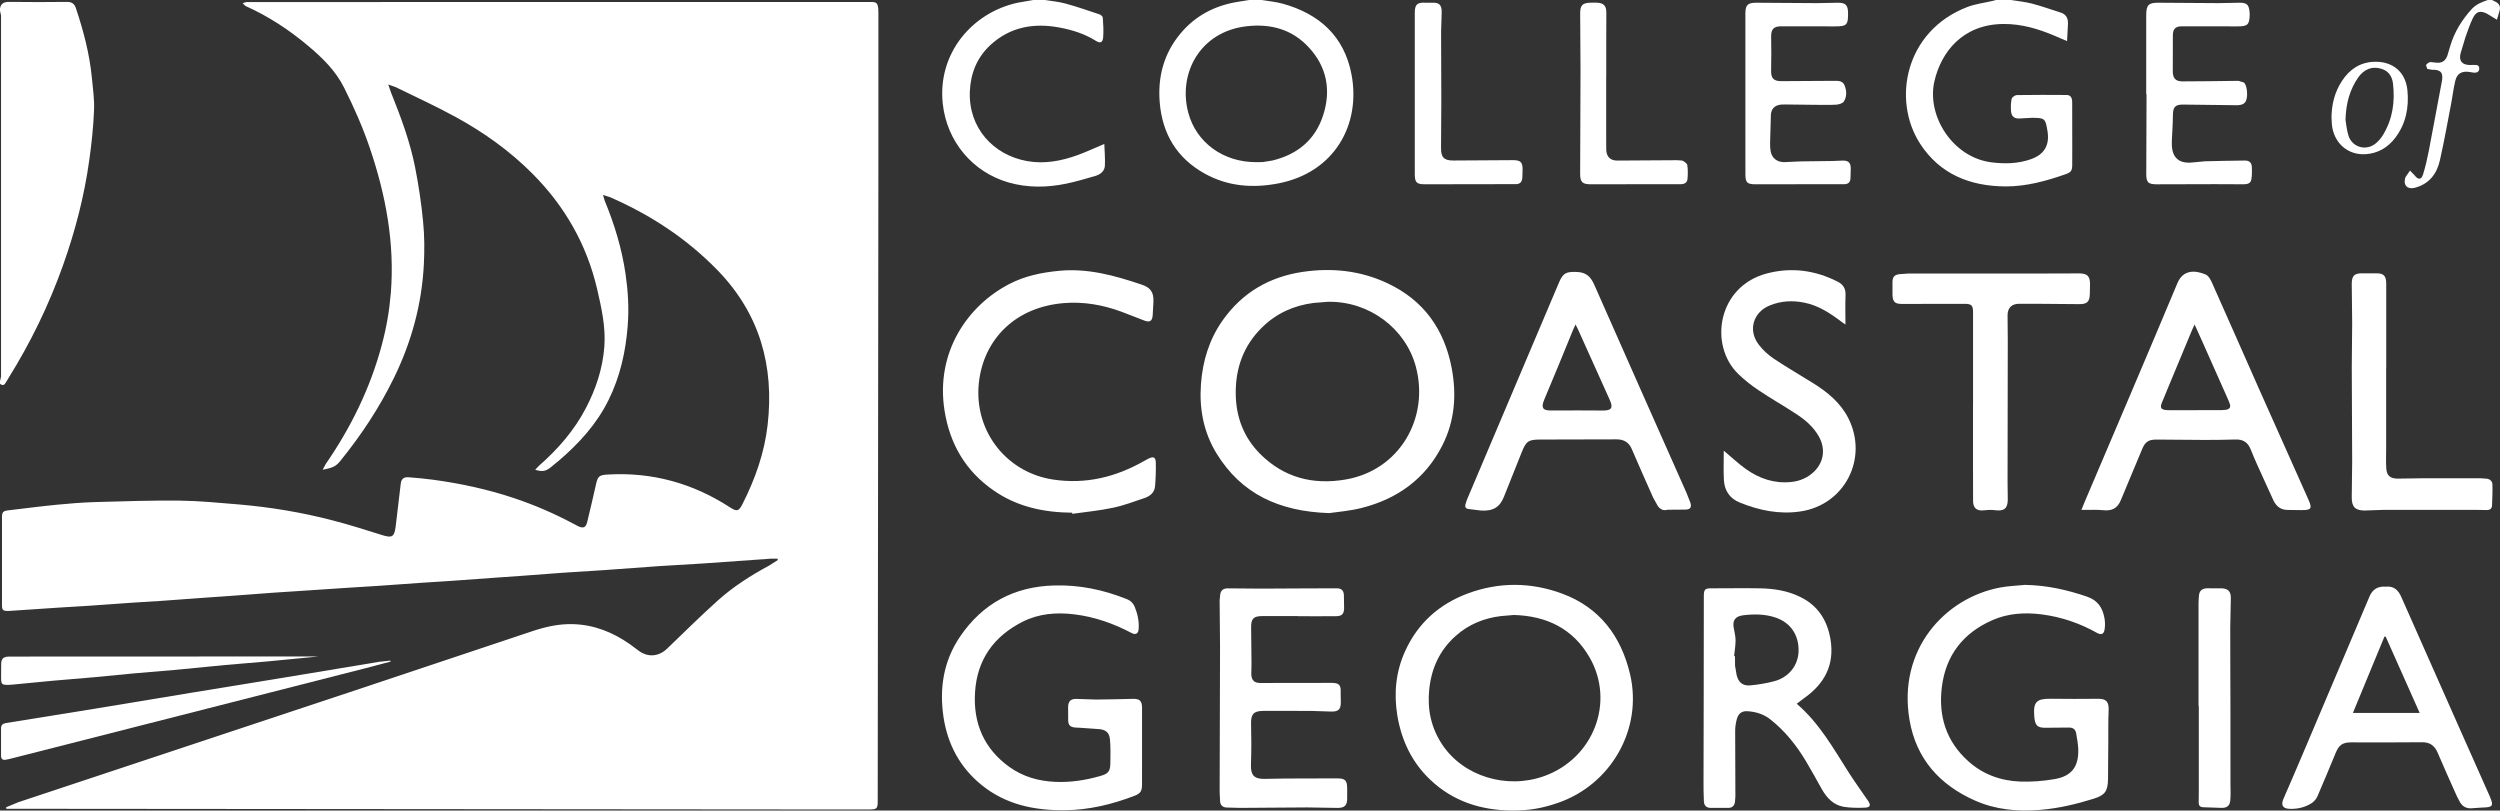 <svg xmlns="http://www.w3.org/2000/svg" xmlns:xlink="http://www.w3.org/1999/xlink" viewBox="0 0 81.426 26.4" enable-background="new 0 0 81.426 26.4"><rect x="0" y="0" width="81.426" height="26.4" fill="#333333" stroke="none"/><defs><path id="a" d="M0 0h81.425v26.4h-81.425z"/></defs><clipPath id="b"><use xlink:href="#a" overflow="visible"/></clipPath><path clip-path="url(#b)" fill="#fff" d="M0 .271c.041-.206.187-.212.362-.209.608.008 1.217.007 1.826 0 .152 0 .236.063.282.198.248.74.446 1.49.522 2.268.034.354.086.709.071 1.063-.022.537-.078 1.076-.153 1.608-.162 1.179-.46 2.328-.86 3.45-.459 1.29-1.056 2.516-1.781 3.677l-.076.128c-.048.091-.108.117-.193.046v-.082l.034-.153v-11.763l-.034-.151v-.08zM40.909 5.281l.217-.002.317-.051c.813-.196 1.395-.672 1.652-1.474.265-.815.121-1.576-.466-2.21-.544-.589-1.24-.779-2.026-.689-1.519.173-2.242 1.539-1.9 2.818.261.975 1.146 1.611 2.206 1.608m.188-5.281c.225.038.454.059.673.118 1.194.327 2.011 1.06 2.247 2.298.314 1.636-.547 3.194-2.364 3.554-.842.167-1.663.105-2.424-.321-.898-.501-1.369-1.285-1.456-2.304-.07-.834.128-1.592.666-2.242.489-.592 1.128-.923 1.881-1.044l.368-.059h.409zM65.498 0c.23.038.465.06.688.118.313.083.618.192.927.29.179.054.247.185.242.359l-.03.571-.403-.172c-.531-.225-1.076-.388-1.659-.385-1.333.005-2.038.908-2.259 1.868-.259 1.133.604 2.484 1.862 2.639.437.054.862.045 1.279-.102.44-.154.617-.457.543-.914-.068-.416-.084-.432-.506-.435l-.418.023c-.151.003-.242-.063-.261-.214-.016-.141-.011-.289.017-.426.011-.052.108-.121.166-.123.542-.009 1.083-.007 1.624-.003.124.001.182.082.182.235l.002 1.474-.001.568c-.001.184-.036.238-.209.301-.635.223-1.283.402-1.961.4-1.149-.005-2.141-.394-2.787-1.395-.921-1.433-.479-3.671 1.537-4.447.262-.101.547-.135.823-.199l.117-.031h.485zM34.035 0c.225.037.455.056.674.117.372.102.738.229 1.102.351.045.015.104.068.107.105.015.215.031.433.012.646-.015.171-.094.201-.241.109-.357-.223-.751-.35-1.158-.427-.845-.164-1.627-.032-2.278.57-.431.402-.639.913-.665 1.503-.05 1.194.768 2.073 1.856 2.271.57.104 1.12 0 1.656-.194.282-.103.554-.231.868-.362.008.242.03.473.019.703-.008.181-.146.29-.309.338-.316.092-.631.186-.952.252-.623.129-1.249.138-1.87-.037-1.183-.338-2.015-1.341-2.149-2.56-.181-1.642.959-2.982 2.447-3.298l.502-.087h.379zM81.164 0l.131.064c.106.06.152.15.12.272l-.088.307-.317-.193c-.225-.117-.362-.081-.472.149-.095.198-.165.408-.238.615l-.156.516c-.066.25.041.382.298.387l.162-.003c.087-.001.154.024.146.129-.009.107-.086.129-.174.124l-.173-.027c-.228-.027-.378.061-.433.29-.062.257-.091.523-.142.782-.114.6-.223 1.202-.357 1.798-.099.451-.351.784-.824.907-.23.059-.373-.077-.312-.308l.02-.05.141-.204.15.157c.115.151.219.149.275-.035.079-.253.137-.512.188-.772l.423-2.251c.055-.284-.032-.389-.319-.382l-.155-.026-.043-.125c.028-.046.087-.088.141-.101l.172.019c.195.024.311-.039.381-.22l.097-.323c.137-.459.382-.852.701-1.203.142-.155.33-.228.522-.293h.135zM.197 26.295l.395-.165c3.7-1.229 7.401-2.456 11.098-3.685l5.648-1.887c.433-.144.875-.245 1.337-.229.679.022 1.281.263 1.831.646l.304.225c.3.219.649.186.919-.074.546-.526 1.084-1.057 1.647-1.564.504-.452 1.074-.817 1.672-1.139l.288-.184-.015-.043h-.209l-2.22.157-1.427.086-1.79.13-1.345.086-1.371.103-.848.059-1.452.105-.89.057-1.479.105-.916.057-1.562.104-.901.059-1.385.104-.834.058-1.453.106-.916.057-1.466.104-.956.058-1.547.104-.081.004c-.179.002-.208-.025-.208-.198v-2.854c0-.166.037-.205.201-.224.527-.062 1.051-.131 1.58-.183.415-.041.833-.074 1.249-.087.921-.025 1.839-.057 2.758-.047.64.007 1.283.071 1.923.124 1.032.088 2.052.258 3.053.518.539.141 1.073.308 1.604.476.335.106.409.072.454-.274l.165-1.391c.017-.153.087-.225.253-.214.269.019.537.046.804.081.898.122 1.78.312 2.641.601.663.222 1.303.499 1.92.828l.155.081c.176.085.257.05.303-.142.098-.403.191-.806.282-1.209.06-.275.106-.312.385-.329 1.447-.084 2.772.283 3.983 1.07.225.146.286.127.406-.11.412-.813.714-1.666.818-2.574.22-1.924-.259-3.63-1.634-5.043-1.006-1.033-2.184-1.804-3.5-2.377l-.228-.072.053.181c.32.772.562 1.568.682 2.395.081.559.115 1.118.07 1.681-.065.85-.249 1.666-.627 2.429-.386.78-.963 1.41-1.619 1.971l-.284.232c-.146.113-.272.131-.483.06l.12-.126c.62-.543 1.154-1.154 1.535-1.889.325-.623.542-1.28.597-1.989.048-.644-.092-1.259-.234-1.877-.339-1.456-1.054-2.702-2.105-3.759-.743-.747-1.595-1.354-2.515-1.855-.633-.346-1.289-.646-1.936-.963l-.249-.09.092.265c.32.796.619 1.598.785 2.441.113.579.202 1.167.258 1.756.047.461.049.928.026 1.39-.066 1.307-.405 2.544-.982 3.719-.472.964-1.06 1.853-1.735 2.685-.144.178-.24.229-.579.292l.097-.182c.825-1.196 1.458-2.484 1.831-3.891.149-.552.246-1.113.292-1.685.129-1.621-.163-3.18-.68-4.707-.231-.684-.522-1.342-.846-1.986-.273-.542-.691-.953-1.145-1.336-.63-.533-1.313-.982-2.067-1.319l-.089-.088.118-.038c6.781-.002 13.563-.002 20.345-.002.176 0 .214.031.238.202l.006.135c0 1.596.002 3.192 0 4.788-.006 6.966-.014 13.931-.022 20.899 0 .249-.025.276-.279.276h-1.678c-8.708-.008-17.42-.015-26.131-.022h-.293l-.01-.048M43.254 9.829l-.47.038c-.645.083-1.21.337-1.675.794-.603.589-.867 1.319-.861 2.154.006.763.259 1.433.799 1.973.771.768 1.711 1.01 2.767.832 1.757-.292 2.753-1.991 2.299-3.684-.332-1.23-1.505-2.128-2.859-2.107m.036 6.883c-1.647-.055-2.86-.634-3.665-1.94-.424-.693-.569-1.458-.509-2.267.056-.752.269-1.449.705-2.069.64-.908 1.525-1.421 2.615-1.582.95-.139 1.88-.041 2.756.372 1.177.553 1.85 1.499 2.09 2.762.164.872.102 1.725-.308 2.526-.555 1.087-1.464 1.737-2.628 2.031-.39.098-.797.129-1.056.167M49.308 20.03l-.423.036c-.555.068-1.052.271-1.471.645-.528.468-.796 1.062-.865 1.76-.063.643.065 1.235.421 1.774.688 1.041 2.104 1.475 3.333 1.03 1.6-.58 2.306-2.408 1.471-3.862-.54-.937-1.395-1.352-2.466-1.383m-.048 6.37c-1.013-.008-1.925-.291-2.675-1.003-.599-.568-.936-1.278-1.073-2.09-.118-.723-.051-1.429.254-2.099.411-.907 1.104-1.527 2.03-1.875 1.021-.381 2.061-.375 3.078-.001 1.229.452 1.929 1.395 2.219 2.632.417 1.784-.623 3.598-2.363 4.19-.518.177-.918.243-1.47.246M71.48 10.57l-.079.168-.767 1.843-.226.549c-.059.149-.016.21.141.226l.107.004 1.69-.001.161-.013c.107-.021.159-.08.118-.193l-.043-.114-.833-1.873-.269-.596m-3.687 6.038l.104-.257c1.011-2.376 2.026-4.75 3.024-7.132.186-.442.58-.422.92-.277.098.042.169.183.217.294.505 1.13 1.001 2.263 1.503 3.394.539 1.213 1.081 2.424 1.623 3.637.134.299.1.35-.231.348l-.434-.006c-.224.003-.373-.109-.469-.304l-.314-.688c-.146-.324-.298-.645-.428-.976-.095-.236-.25-.334-.497-.326-.333.01-.667.014-1 .014l-1.568-.012c-.267-.001-.373.072-.475.316l-.691 1.656c-.112.271-.29.361-.591.328-.174-.019-.351-.008-.525-.011l-.168.002M51.316 10.569l-.083.181c-.308.751-.612 1.504-.931 2.253-.146.341.005.371.267.367h.013c.541-.001 1.08-.006 1.62.001.28.003.346-.081.233-.335l-.005-.013-1.04-2.309-.074-.145m2.995 6.034c-.135.04-.238-.016-.314-.121l-.152-.271c-.236-.527-.47-1.059-.7-1.592-.094-.22-.266-.309-.492-.309l-2.485.006c-.386.001-.46.052-.604.411l-.58 1.453c-.136.345-.361.478-.769.447l-.389-.049c-.087-.011-.114-.064-.098-.144l.049-.153c1-2.361 1.999-4.724 3.002-7.083.134-.316.242-.353.59-.339.299.012.443.159.558.418.995 2.258 2 4.516 3.002 6.773l.124.313c.052.155.009.229-.15.235l-.592.005M37.197 24.301l-.001 1.257c0 .212-.053.287-.251.364-.729.279-1.481.46-2.262.467-.983.01-1.917-.178-2.708-.818-.704-.57-1.105-1.315-1.243-2.204-.143-.945-.003-1.836.539-2.635.733-1.076 1.761-1.629 3.065-1.663.823-.024 1.609.141 2.369.446.121.048.2.127.252.246.097.237.15.481.128.737-.012.141-.1.185-.221.123-.589-.311-1.208-.531-1.873-.612-.582-.071-1.153-.027-1.685.242-.943.477-1.484 1.239-1.549 2.3-.063 1.008.294 1.837 1.126 2.434.441.313.943.456 1.482.48.499.023.986-.052 1.466-.189.269-.076.33-.149.334-.426.005-.257.01-.515-.013-.768-.021-.212-.121-.305-.33-.333l-.632-.045-.174-.008c-.159-.018-.221-.079-.225-.232l-.002-.445c.005-.177.084-.256.261-.256l.647.021c.397-.003.794-.012 1.19-.022.231-.008.31.062.31.294v1.245M65.954 19.05c.699.011 1.364.157 2.021.383.354.12.508.367.568.698.023.125.025.261.002.384-.027.149-.118.17-.248.097-.558-.313-1.154-.517-1.791-.6-.555-.071-1.099-.039-1.616.188-.951.418-1.514 1.143-1.643 2.175-.118.942.138 1.769.858 2.416.479.433 1.063.642 1.7.665.37.014.75-.018 1.114-.08.555-.096.785-.401.771-.965-.004-.174-.04-.347-.067-.521-.02-.132-.104-.194-.234-.193l-.717.006c-.306.012-.392-.061-.415-.371-.038-.47.073-.579.538-.573.513.008 1.025.005 1.539.001.271-.002.356.1.345.371-.016.328-.008.657-.011.987l-.009 1.256c-.005.392-.096.525-.469.641-.567.177-1.143.314-1.737.363-.734.062-1.449-.003-2.128-.304-1.153-.511-1.913-1.36-2.13-2.618-.396-2.3 1.154-3.985 2.955-4.321.264-.05.536-.056.804-.085M34.92 16.699c-.913-.008-1.781-.188-2.545-.716-.92-.632-1.437-1.514-1.611-2.609-.303-1.912.763-3.428 2.111-4.124.507-.264 1.05-.374 1.615-.429.944-.092 1.821.155 2.694.449.295.098.395.251.384.559l-.025.444c-.014.179-.089.234-.261.172l-.769-.297c-.603-.221-1.226-.329-1.867-.276-1.544.129-2.543 1.123-2.747 2.459-.245 1.616.824 3.046 2.393 3.287 1.068.164 2.055-.079 2.982-.609l.131-.071c.166-.081.235-.05.24.138.005.257-.004.515-.026.77-.02.201-.165.315-.346.377-.341.114-.679.244-1.03.316-.434.093-.879.134-1.318.196l-.005-.036M56.48 21.37l.029.002.002.311.052.306c.061.235.196.355.436.335.262-.023.526-.068.78-.134.478-.124.784-.509.801-.969.017-.526-.252-.935-.738-1.103-.344-.119-.695-.121-1.054-.08-.264.03-.368.16-.319.417.026.135.059.273.059.411-.001.167-.031.336-.048.504m2.04 1.552c.742.637 1.192 1.453 1.691 2.234.199.311.414.609.625.916.106.15.086.227-.097.234-.233.008-.471.009-.699-.03-.327-.06-.54-.288-.701-.57-.172-.304-.339-.614-.52-.916-.308-.514-.678-.977-1.149-1.352-.218-.175-.466-.251-.734-.272-.205-.019-.321.071-.372.273-.029.117-.049.24-.049.36l.007 2.137-.014.188c-.018.116-.088.188-.209.189h-.591c-.129-.004-.205-.073-.212-.214-.012-.221-.012-.441-.012-.663l.006-2.73c.004-1.096.003-2.192.004-3.285 0-.226.037-.261.255-.259.523 0 1.045-.009 1.566 0 .458.008.905.075 1.322.282.578.282.88.763.983 1.384.137.827-.195 1.444-.86 1.912l-.24.182M78.81 23.221l-1.107-2.485-.042.001-1.026 2.484h2.175zm-1.103-4.113c.264-.027.408.114.506.34l1.859 4.195 1.014 2.28c.143.326.112.373-.238.379l-.324.022c-.168.019-.301-.039-.392-.181l-.102-.191c-.216-.48-.432-.959-.638-1.444-.1-.229-.255-.336-.512-.333-.766.01-1.531.004-2.299.004-.286.001-.401.085-.51.351-.196.474-.392.948-.596 1.417-.038.083-.112.167-.192.217-.214.134-.453.19-.709.18-.232-.008-.29-.125-.197-.335.247-.56.483-1.123.724-1.686.692-1.631 1.385-3.263 2.075-4.896.102-.242.282-.338.531-.319"/><path clip-path="url(#b)" fill="#fff" d="M42.271 20.066h-1.149c-.296 0-.377.082-.372.378l.012 1.162-.007.365c.014.194.102.274.296.274l2.203-.003.095-.001c.274 0 .33.062.317.339l.005.298c-.002.224-.075.3-.304.298l-.62-.02c-.536-.004-1.073-.003-1.609-.002-.307.002-.397.112-.39.413.011.446.012.894-.004 1.339-.01.33.093.462.421.463l.702-.012 1.678-.005c.269-.001.332.062.333.335v.324c-.001.216-.083.303-.304.303l-1.001-.016-2.175.015-.458-.012c-.118-.009-.191-.077-.201-.199l-.015-.309.013-4.72-.013-1.515.018-.188c.015-.142.108-.207.24-.207l1.094.009 1.541-.008.936-.002c.142.002.213.081.218.221l.007.434c-.005.175-.071.248-.247.252-.421.006-.84.001-1.259.001v-.004zM56.144 14.679c.244.203.471.42.721.598.438.312.926.478 1.473.422.286-.029.541-.138.748-.339.317-.308.379-.742.157-1.139-.18-.326-.459-.557-.763-.753-.395-.258-.808-.492-1.199-.755-.234-.157-.46-.334-.664-.531-.966-.94-.674-2.843.915-3.271.809-.217 1.578-.112 2.318.261.184.092.269.229.26.442-.013.31-.003.622-.003.957l-.131-.092c-.365-.277-.743-.527-1.202-.62-.389-.08-.771-.06-1.14.093-.535.222-.706.808-.354 1.269.136.18.312.34.499.466.419.28.859.531 1.285.799.464.29.88.632 1.135 1.131.667 1.315-.119 2.84-1.577 3.044-.677.097-1.324-.038-1.951-.29-.338-.135-.509-.398-.524-.753-.015-.313-.003-.628-.003-.939"/><path clip-path="url(#b)" fill="#fff" d="M64.263 13.21v-3.03c0-.237-.046-.284-.283-.284l-2.03.003c-.234 0-.305-.066-.311-.303v-.419c.005-.154.061-.222.213-.246l.323-.023h4.544l1.002-.003c.263.001.35.088.352.346l-.007.326c-.005.247-.087.33-.338.329l-1.216-.01-.745-.002c-.244.002-.376.126-.38.374l.007.81c0 1.539-.005 3.074-.007 4.613l.007.595c-.007.281-.127.369-.409.332-.117-.016-.244-.011-.362.003-.23.028-.356-.065-.359-.3l-.002-1.109v-2.002h.001zM77.718 11.986v2.609c0 .216-.01.434.003.647.012.246.123.347.373.347l.771-.011h1.934l.189.013c.113.012.188.082.191.191.007.226-.004.449-.012.675-.003.111-.071.157-.178.156l-.312-.006h-3.057l-.606.021c-.302-.001-.418-.12-.417-.423l.014-1.175-.013-3.07.013-1.447-.014-1.257c-.001-.281.086-.361.365-.354h.431c.239-.002.324.078.327.324v2.759h-.002zM69.903 3.067v-2.582c.004-.327.078-.4.412-.396l1.944.013.69-.013c.228-.001.297.064.319.289l.006.081c-.007.351-.062.402-.413.4l-1.799-.002c-.208 0-.293.091-.291.3l-.002 1.161c-.001.226.084.332.312.333.56.001 1.116-.011 1.675-.016h.162l.163.052c.098.061.142.406.08.575-.038.114-.141.167-.311.165l-1.741-.021c-.262-.003-.333.081-.336.339-.002.279-.023.559-.035.837v.135c.01.418.235.616.652.576l.429-.04c.432-.012.864-.018 1.295-.024.132-.004.222.061.228.195.008.143.009.29-.016.428-.02.117-.128.151-.241.15l-.945-.004-1.878.005c-.301 0-.358-.057-.357-.352l.008-2.339v-.244l-.01-.001M56.848 3.048v-2.61c.001-.276.075-.349.355-.349l1.973.013.689-.013c.243-.001.323.08.327.321.006.407-.039.451-.444.449l-1.743-.002c-.236 0-.32.101-.318.333.007.37.007.738-.001 1.107-.006.246.076.348.334.346l1.703-.01c.135-.002.289-.01.352.141.074.175.083.368-.019.531-.039.061-.159.098-.246.104-.233.013-.466.006-.701.005l-.946-.011-.147.002c-.241.025-.346.165-.339.403l-.018.618c-.002.166-.018.335.011.496.041.231.209.357.441.359l.526-.024 1.036-.013.352-.014c.182 0 .25.068.255.253l-.008.31c-.005.142-.067.204-.21.207l-.461-.001-2.435.003c-.259 0-.317-.061-.317-.318l-.001-2.636M12.722 21.548l-.814.215c-2.588.661-5.177 1.321-7.766 1.981l-3.844.979-.104.021c-.107.02-.161-.02-.16-.136v-.88c-.003-.115.059-.162.16-.178.962-.155 1.924-.308 2.888-.466l3.217-.532 3.525-.577 2.525-.42.368-.039.005.032"/><path clip-path="url(#b)" fill="#fff" d="M71.607 22.982v-3.041c0-.183-.005-.367.015-.55.015-.155.105-.226.265-.23l.46.001c.217.004.315.096.312.317l-.019.958c-.002.836.005 1.677.006 2.515l.001 2.594c0 .174.012.351-.006.525s-.103.242-.281.242l-.605-.021c-.096-.004-.142-.055-.143-.146l.004-.379v-2.784h-.009zM46.08 3.043v-2.624c0-.273.08-.347.35-.33l.202.001c.239-.016.329.066.324.312l-.019.634.007 2.271-.009 1.514c-.003.303.096.408.4.407l1.936-.012c.255-.001.323.063.32.316l-.008.255c-.009.139-.074.208-.211.211h-.461l-2.501.004c-.271 0-.33-.057-.33-.334v-2.625zM52.314 2.475v2.014l.002.404c.014.22.139.337.358.337l1.947-.012.173.012c.064.033.153.09.162.148.022.15.02.306.006.458-.011.112-.104.163-.214.163h-.46l-2.474.003c-.279 0-.349-.069-.348-.353.004-1.117.011-2.235.012-3.352l-.011-1.852c-.002-.276.073-.353.349-.357h.191c.222.007.31.096.312.316l-.003 1.001v1.069h-.002zM10.385 21.381l-1.711.165-1.33.113-1.622.158-1.33.113-1.355.13-1.33.113-1.328.128-.095.005c-.228.003-.247-.013-.248-.242l.003-.447c.004-.162.071-.224.235-.231l.081-.001 10.008-.004h.022zM76.394 3.901c.02.109.034.308.09.496.113.403.587.54.906.264.091-.076.172-.174.232-.277.31-.513.387-1.076.319-1.661-.027-.232-.141-.413-.386-.485-.293-.088-.56.012-.755.296-.261.384-.39.814-.406 1.367m-.456-.071c.005-.451.11-.837.336-1.187.246-.38.593-.617 1.057-.631.599-.017 1.017.326 1.079.922.056.557-.045 1.096-.398 1.557-.24.316-.564.505-.962.531-.588.038-1.044-.374-1.1-.971l-.012-.221"/></svg>